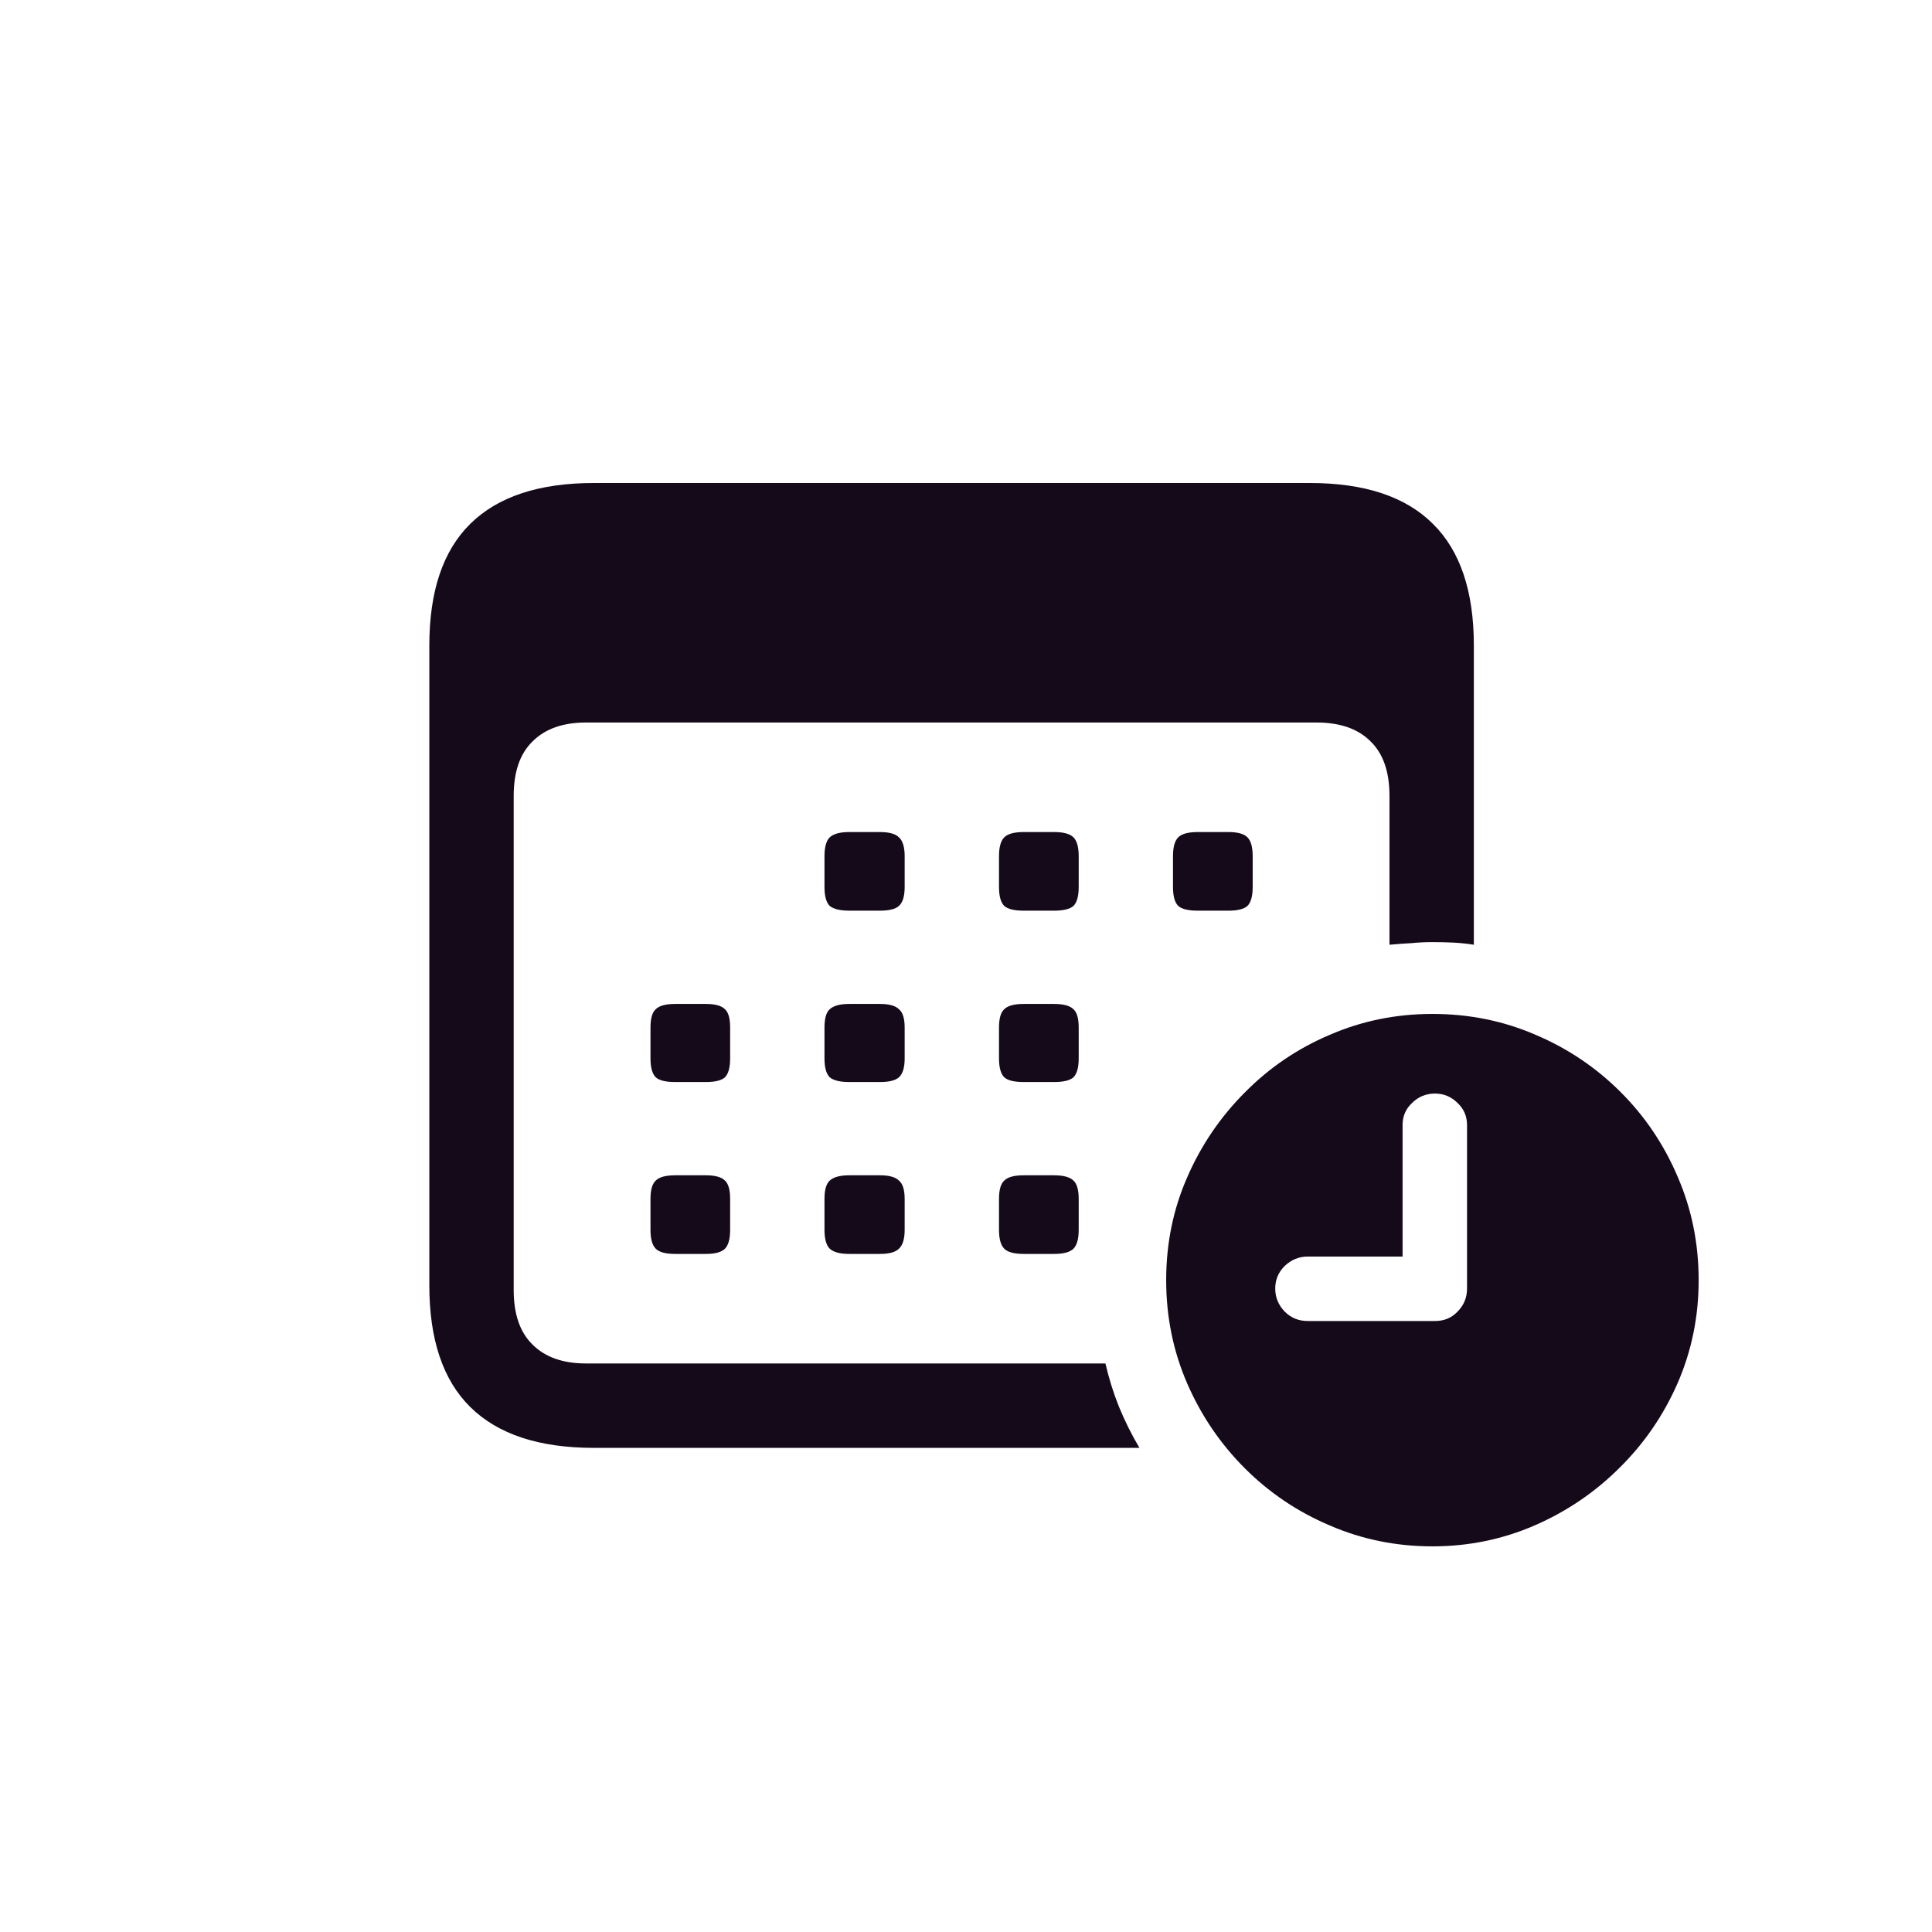 <svg width="36" height="36" viewBox="0 0 36 36" fill="none" xmlns="http://www.w3.org/2000/svg">
<path d="M11.066 26.979H21.232C21.089 26.738 20.962 26.484 20.852 26.217C20.747 25.956 20.663 25.686 20.598 25.406H10.92C10.49 25.406 10.158 25.289 9.924 25.055C9.689 24.827 9.572 24.488 9.572 24.039V14.83C9.572 14.381 9.689 14.042 9.924 13.815C10.158 13.58 10.49 13.463 10.92 13.463H24.533C24.969 13.463 25.305 13.58 25.539 13.815C25.773 14.042 25.891 14.381 25.891 14.83V17.604C26.034 17.59 26.171 17.581 26.301 17.574C26.431 17.561 26.561 17.555 26.691 17.555C26.822 17.555 26.952 17.558 27.082 17.564C27.212 17.571 27.339 17.584 27.463 17.604V12.027C27.463 11.018 27.209 10.263 26.701 9.762C26.193 9.254 25.428 9 24.406 9H11.066C10.044 9 9.276 9.254 8.762 9.762C8.254 10.263 8 11.018 8 12.027V23.951C8 24.96 8.254 25.715 8.762 26.217C9.276 26.725 10.044 26.979 11.066 26.979ZM15.822 16.969H16.398C16.568 16.969 16.685 16.939 16.75 16.881C16.822 16.816 16.857 16.699 16.857 16.529V15.953C16.857 15.784 16.822 15.667 16.75 15.602C16.685 15.537 16.568 15.504 16.398 15.504H15.822C15.653 15.504 15.533 15.537 15.461 15.602C15.396 15.667 15.363 15.784 15.363 15.953V16.529C15.363 16.699 15.396 16.816 15.461 16.881C15.533 16.939 15.653 16.969 15.822 16.969ZM19.074 16.969H19.641C19.816 16.969 19.937 16.939 20.002 16.881C20.067 16.816 20.1 16.699 20.1 16.529V15.953C20.1 15.784 20.067 15.667 20.002 15.602C19.937 15.537 19.816 15.504 19.641 15.504H19.074C18.898 15.504 18.778 15.537 18.713 15.602C18.648 15.667 18.615 15.784 18.615 15.953V16.529C18.615 16.699 18.648 16.816 18.713 16.881C18.778 16.939 18.898 16.969 19.074 16.969ZM22.316 16.969H22.893C23.062 16.969 23.179 16.939 23.244 16.881C23.309 16.816 23.342 16.699 23.342 16.529V15.953C23.342 15.784 23.309 15.667 23.244 15.602C23.179 15.537 23.062 15.504 22.893 15.504H22.316C22.141 15.504 22.02 15.537 21.955 15.602C21.89 15.667 21.857 15.784 21.857 15.953V16.529C21.857 16.699 21.89 16.816 21.955 16.881C22.02 16.939 22.141 16.969 22.316 16.969ZM12.58 20.162H13.156C13.325 20.162 13.443 20.133 13.508 20.074C13.573 20.009 13.605 19.892 13.605 19.723V19.146C13.605 18.977 13.573 18.863 13.508 18.805C13.443 18.74 13.325 18.707 13.156 18.707H12.58C12.404 18.707 12.284 18.74 12.219 18.805C12.154 18.863 12.121 18.977 12.121 19.146V19.723C12.121 19.892 12.154 20.009 12.219 20.074C12.284 20.133 12.404 20.162 12.58 20.162ZM15.822 20.162H16.398C16.568 20.162 16.685 20.133 16.75 20.074C16.822 20.009 16.857 19.892 16.857 19.723V19.146C16.857 18.977 16.822 18.863 16.75 18.805C16.685 18.74 16.568 18.707 16.398 18.707H15.822C15.653 18.707 15.533 18.74 15.461 18.805C15.396 18.863 15.363 18.977 15.363 19.146V19.723C15.363 19.892 15.396 20.009 15.461 20.074C15.533 20.133 15.653 20.162 15.822 20.162ZM19.074 20.162H19.641C19.816 20.162 19.937 20.133 20.002 20.074C20.067 20.009 20.1 19.892 20.1 19.723V19.146C20.1 18.977 20.067 18.863 20.002 18.805C19.937 18.74 19.816 18.707 19.641 18.707H19.074C18.898 18.707 18.778 18.74 18.713 18.805C18.648 18.863 18.615 18.977 18.615 19.146V19.723C18.615 19.892 18.648 20.009 18.713 20.074C18.778 20.133 18.898 20.162 19.074 20.162ZM12.58 23.365H13.156C13.325 23.365 13.443 23.333 13.508 23.268C13.573 23.203 13.605 23.085 13.605 22.916V22.34C13.605 22.171 13.573 22.057 13.508 21.998C13.443 21.933 13.325 21.9 13.156 21.9H12.58C12.404 21.9 12.284 21.933 12.219 21.998C12.154 22.057 12.121 22.171 12.121 22.34V22.916C12.121 23.085 12.154 23.203 12.219 23.268C12.284 23.333 12.404 23.365 12.58 23.365ZM15.822 23.365H16.398C16.568 23.365 16.685 23.333 16.75 23.268C16.822 23.203 16.857 23.085 16.857 22.916V22.34C16.857 22.171 16.822 22.057 16.75 21.998C16.685 21.933 16.568 21.9 16.398 21.9H15.822C15.653 21.9 15.533 21.933 15.461 21.998C15.396 22.057 15.363 22.171 15.363 22.34V22.916C15.363 23.085 15.396 23.203 15.461 23.268C15.533 23.333 15.653 23.365 15.822 23.365ZM19.074 23.365H19.641C19.816 23.365 19.937 23.333 20.002 23.268C20.067 23.203 20.1 23.085 20.1 22.916V22.34C20.1 22.171 20.067 22.057 20.002 21.998C19.937 21.933 19.816 21.9 19.641 21.9H19.074C18.898 21.9 18.778 21.933 18.713 21.998C18.648 22.057 18.615 22.171 18.615 22.34V22.916C18.615 23.085 18.648 23.203 18.713 23.268C18.778 23.333 18.898 23.365 19.074 23.365ZM26.691 28.814C27.362 28.814 27.997 28.684 28.596 28.424C29.195 28.163 29.722 27.805 30.178 27.35C30.64 26.894 31.001 26.366 31.262 25.768C31.522 25.169 31.652 24.531 31.652 23.854C31.652 23.17 31.522 22.529 31.262 21.93C31.008 21.331 30.653 20.803 30.197 20.348C29.741 19.892 29.214 19.537 28.615 19.283C28.016 19.023 27.375 18.893 26.691 18.893C26.014 18.893 25.376 19.023 24.777 19.283C24.178 19.537 23.651 19.895 23.195 20.357C22.74 20.813 22.381 21.34 22.121 21.939C21.861 22.532 21.73 23.17 21.73 23.854C21.73 24.537 21.861 25.178 22.121 25.777C22.381 26.376 22.74 26.904 23.195 27.359C23.651 27.815 24.178 28.17 24.777 28.424C25.376 28.684 26.014 28.814 26.691 28.814ZM24.367 24.615C24.198 24.615 24.055 24.557 23.938 24.439C23.82 24.316 23.762 24.172 23.762 24.01C23.762 23.847 23.82 23.707 23.938 23.59C24.061 23.473 24.204 23.414 24.367 23.414H26.135V20.963C26.135 20.8 26.193 20.663 26.311 20.553C26.428 20.436 26.571 20.377 26.74 20.377C26.903 20.377 27.043 20.436 27.16 20.553C27.277 20.663 27.336 20.8 27.336 20.963V24.01C27.336 24.179 27.277 24.322 27.16 24.439C27.049 24.557 26.91 24.615 26.74 24.615H24.367Z" fill="#150A1A"/>
</svg>
